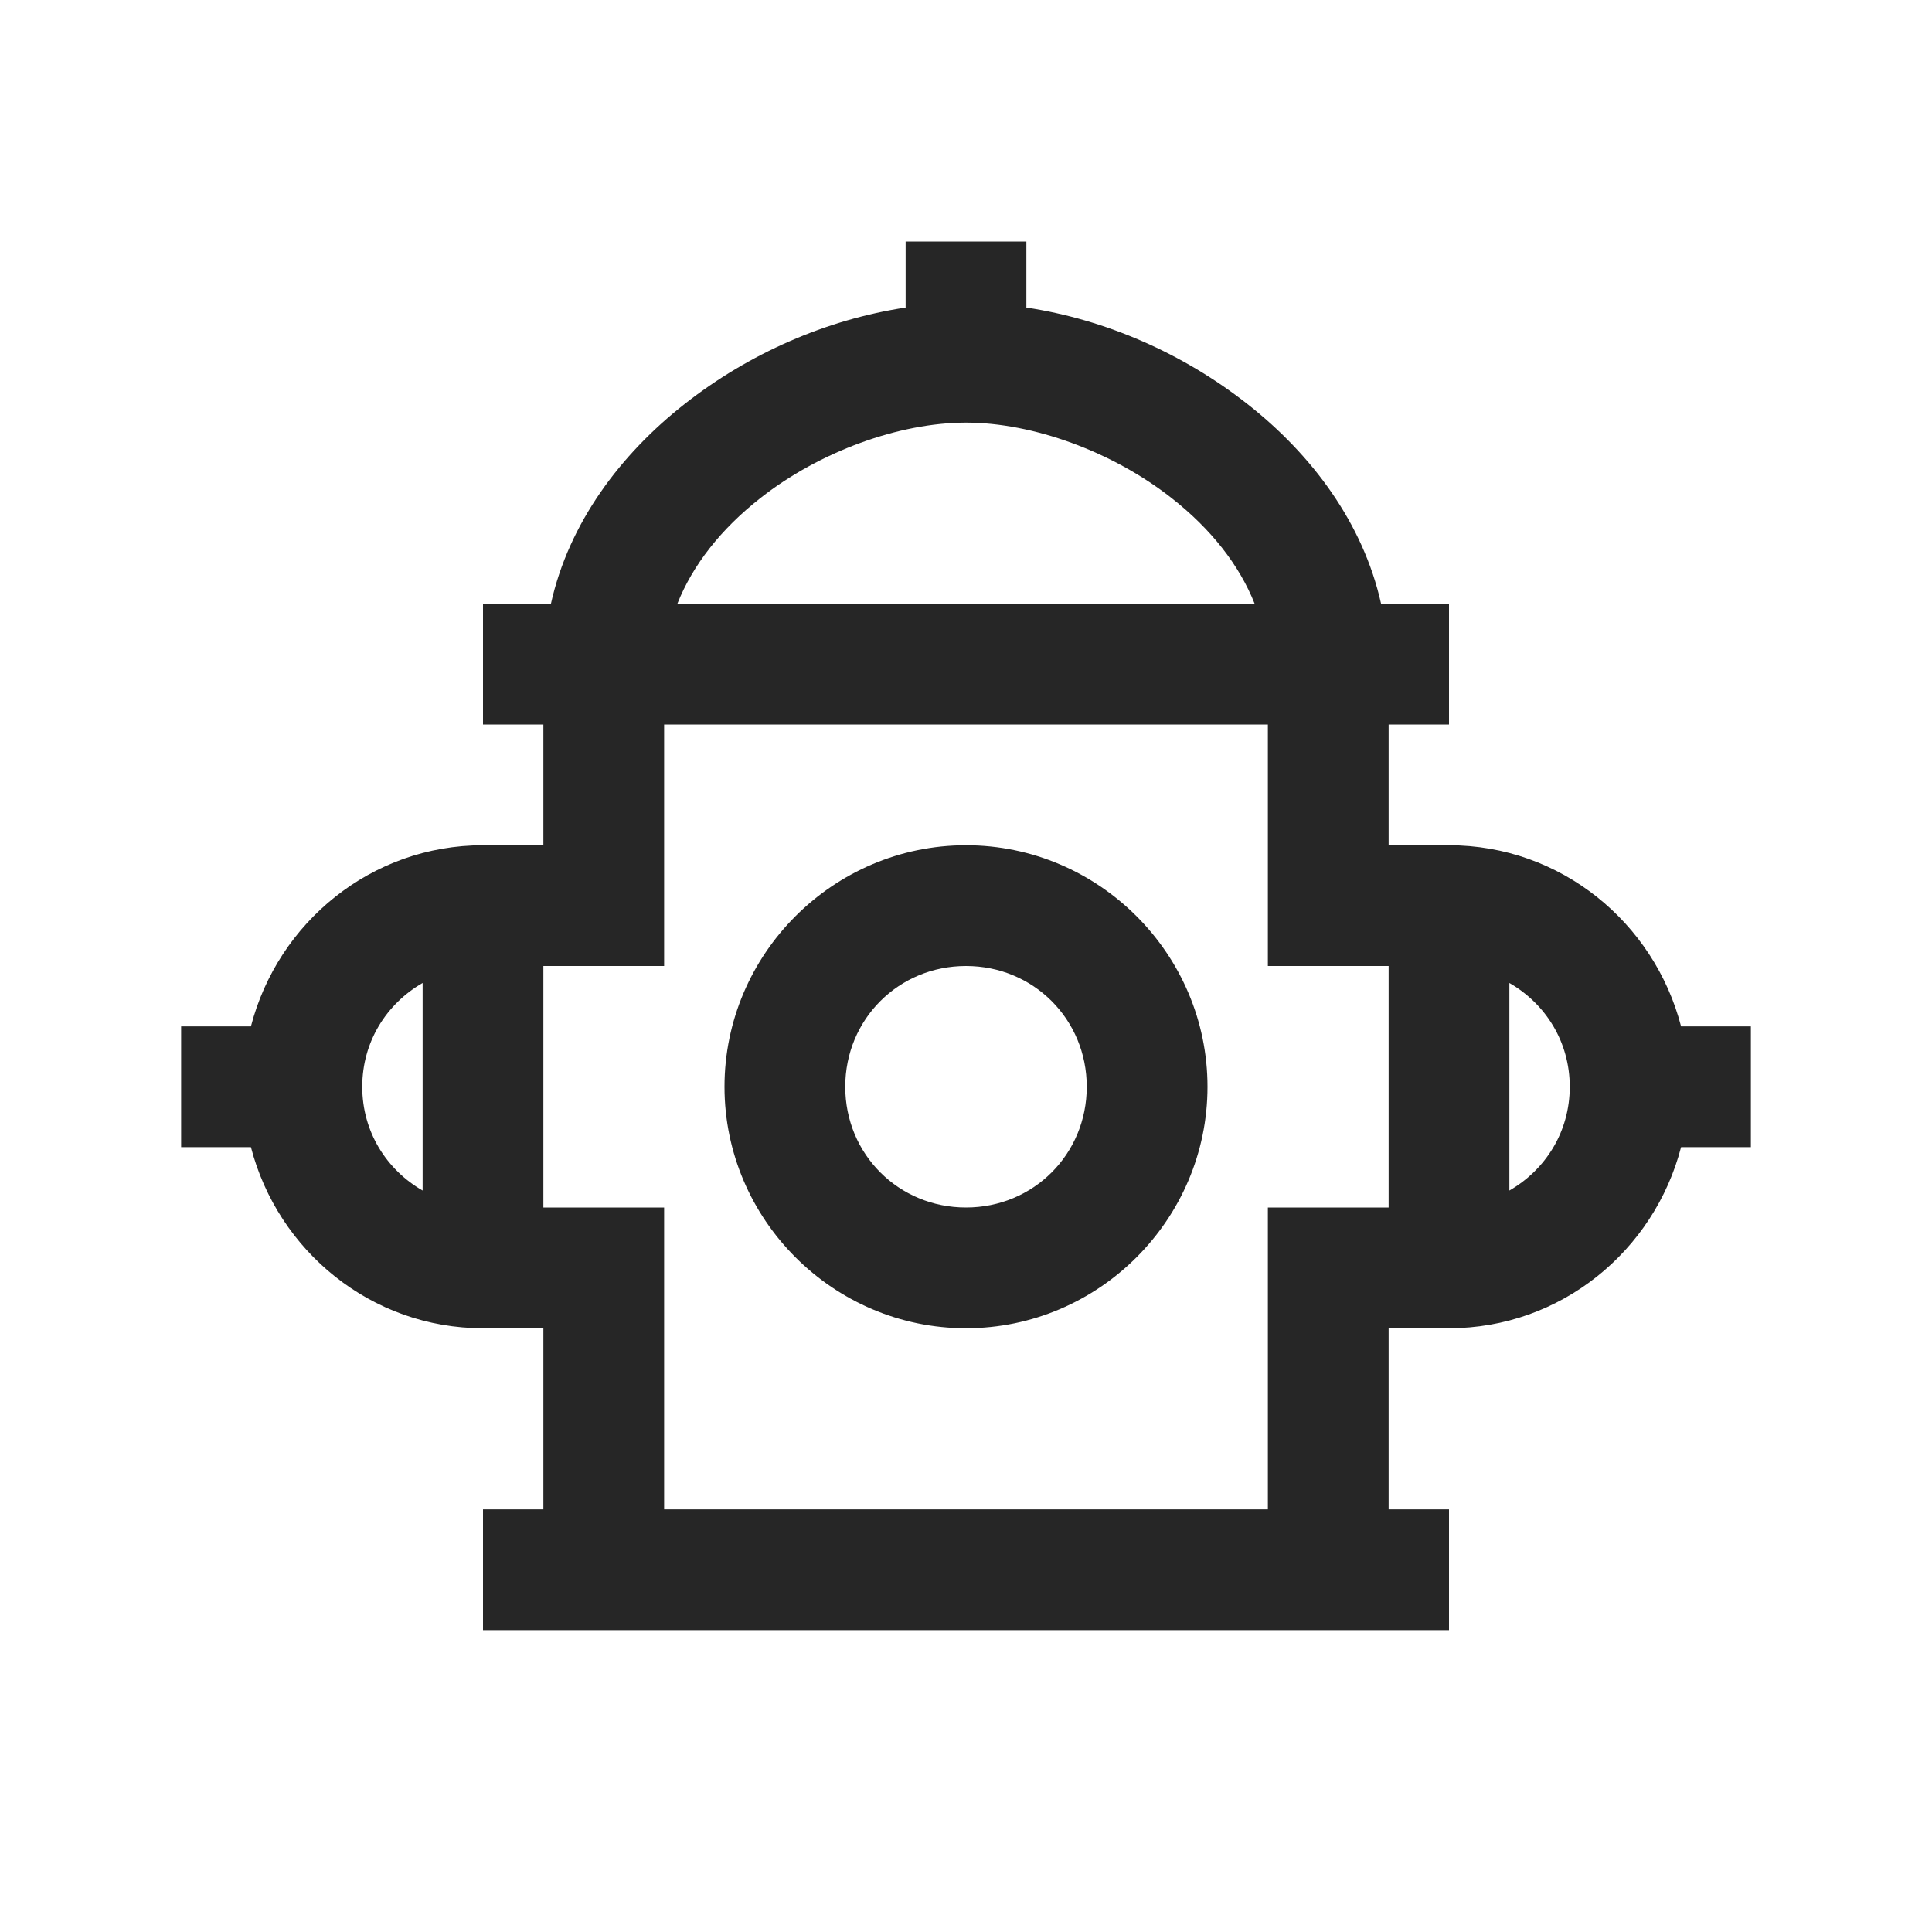 <?xml version="1.0" encoding="UTF-8"?>
<svg xmlns="http://www.w3.org/2000/svg" xmlns:xlink="http://www.w3.org/1999/xlink" viewBox="0 0 32 32" version="1.1" fill="#262626"><g id="surface1" fill="#262626"><path style=" " d="M 15 4 L 15 5.094 C 13.684 5.293 12.406 5.855 11.344 6.688 C 10.273 7.527 9.422 8.664 9.125 10 L 8 10 L 8 12 L 9 12 L 9 14 L 8 14 C 6.148 14 4.602 15.281 4.156 17 L 3 17 L 3 19 L 4.156 19 C 4.602 20.719 6.148 22 8 22 L 9 22 L 9 25 L 8 25 L 8 27 L 24 27 L 24 25 L 23 25 L 23 22 L 24 22 C 25.852 22 27.398 20.719 27.844 19 L 29 19 L 29 17 L 27.844 17 C 27.398 15.281 25.852 14 24 14 L 23 14 L 23 12 L 24 12 L 24 10 L 22.875 10 C 22.578 8.664 21.727 7.527 20.656 6.688 C 19.594 5.855 18.316 5.293 17 5.094 L 17 4 Z M 16 7 C 17.109 7 18.426 7.48 19.406 8.25 C 20.059 8.762 20.527 9.359 20.781 10 L 11.219 10 C 11.473 9.359 11.941 8.762 12.594 8.25 C 13.574 7.48 14.891 7 16 7 Z M 11 12 L 21 12 L 21 16 L 23 16 L 23 20 L 21 20 L 21 25 L 11 25 L 11 20 L 9 20 L 9 16 L 11 16 Z M 16 14 C 13.801 14 12 15.801 12 18 C 12 20.199 13.801 22 16 22 C 18.199 22 20 20.199 20 18 C 20 15.801 18.199 14 16 14 Z M 16 16 C 17.117 16 18 16.883 18 18 C 18 19.117 17.117 20 16 20 C 14.883 20 14 19.117 14 18 C 14 16.883 14.883 16 16 16 Z M 7 16.281 L 7 19.719 C 6.402 19.375 6 18.746 6 18 C 6 17.254 6.402 16.625 7 16.281 Z M 25 16.281 C 25.598 16.625 26 17.254 26 18 C 26 18.746 25.598 19.375 25 19.719 Z " fill="#262626"/></g></svg>
